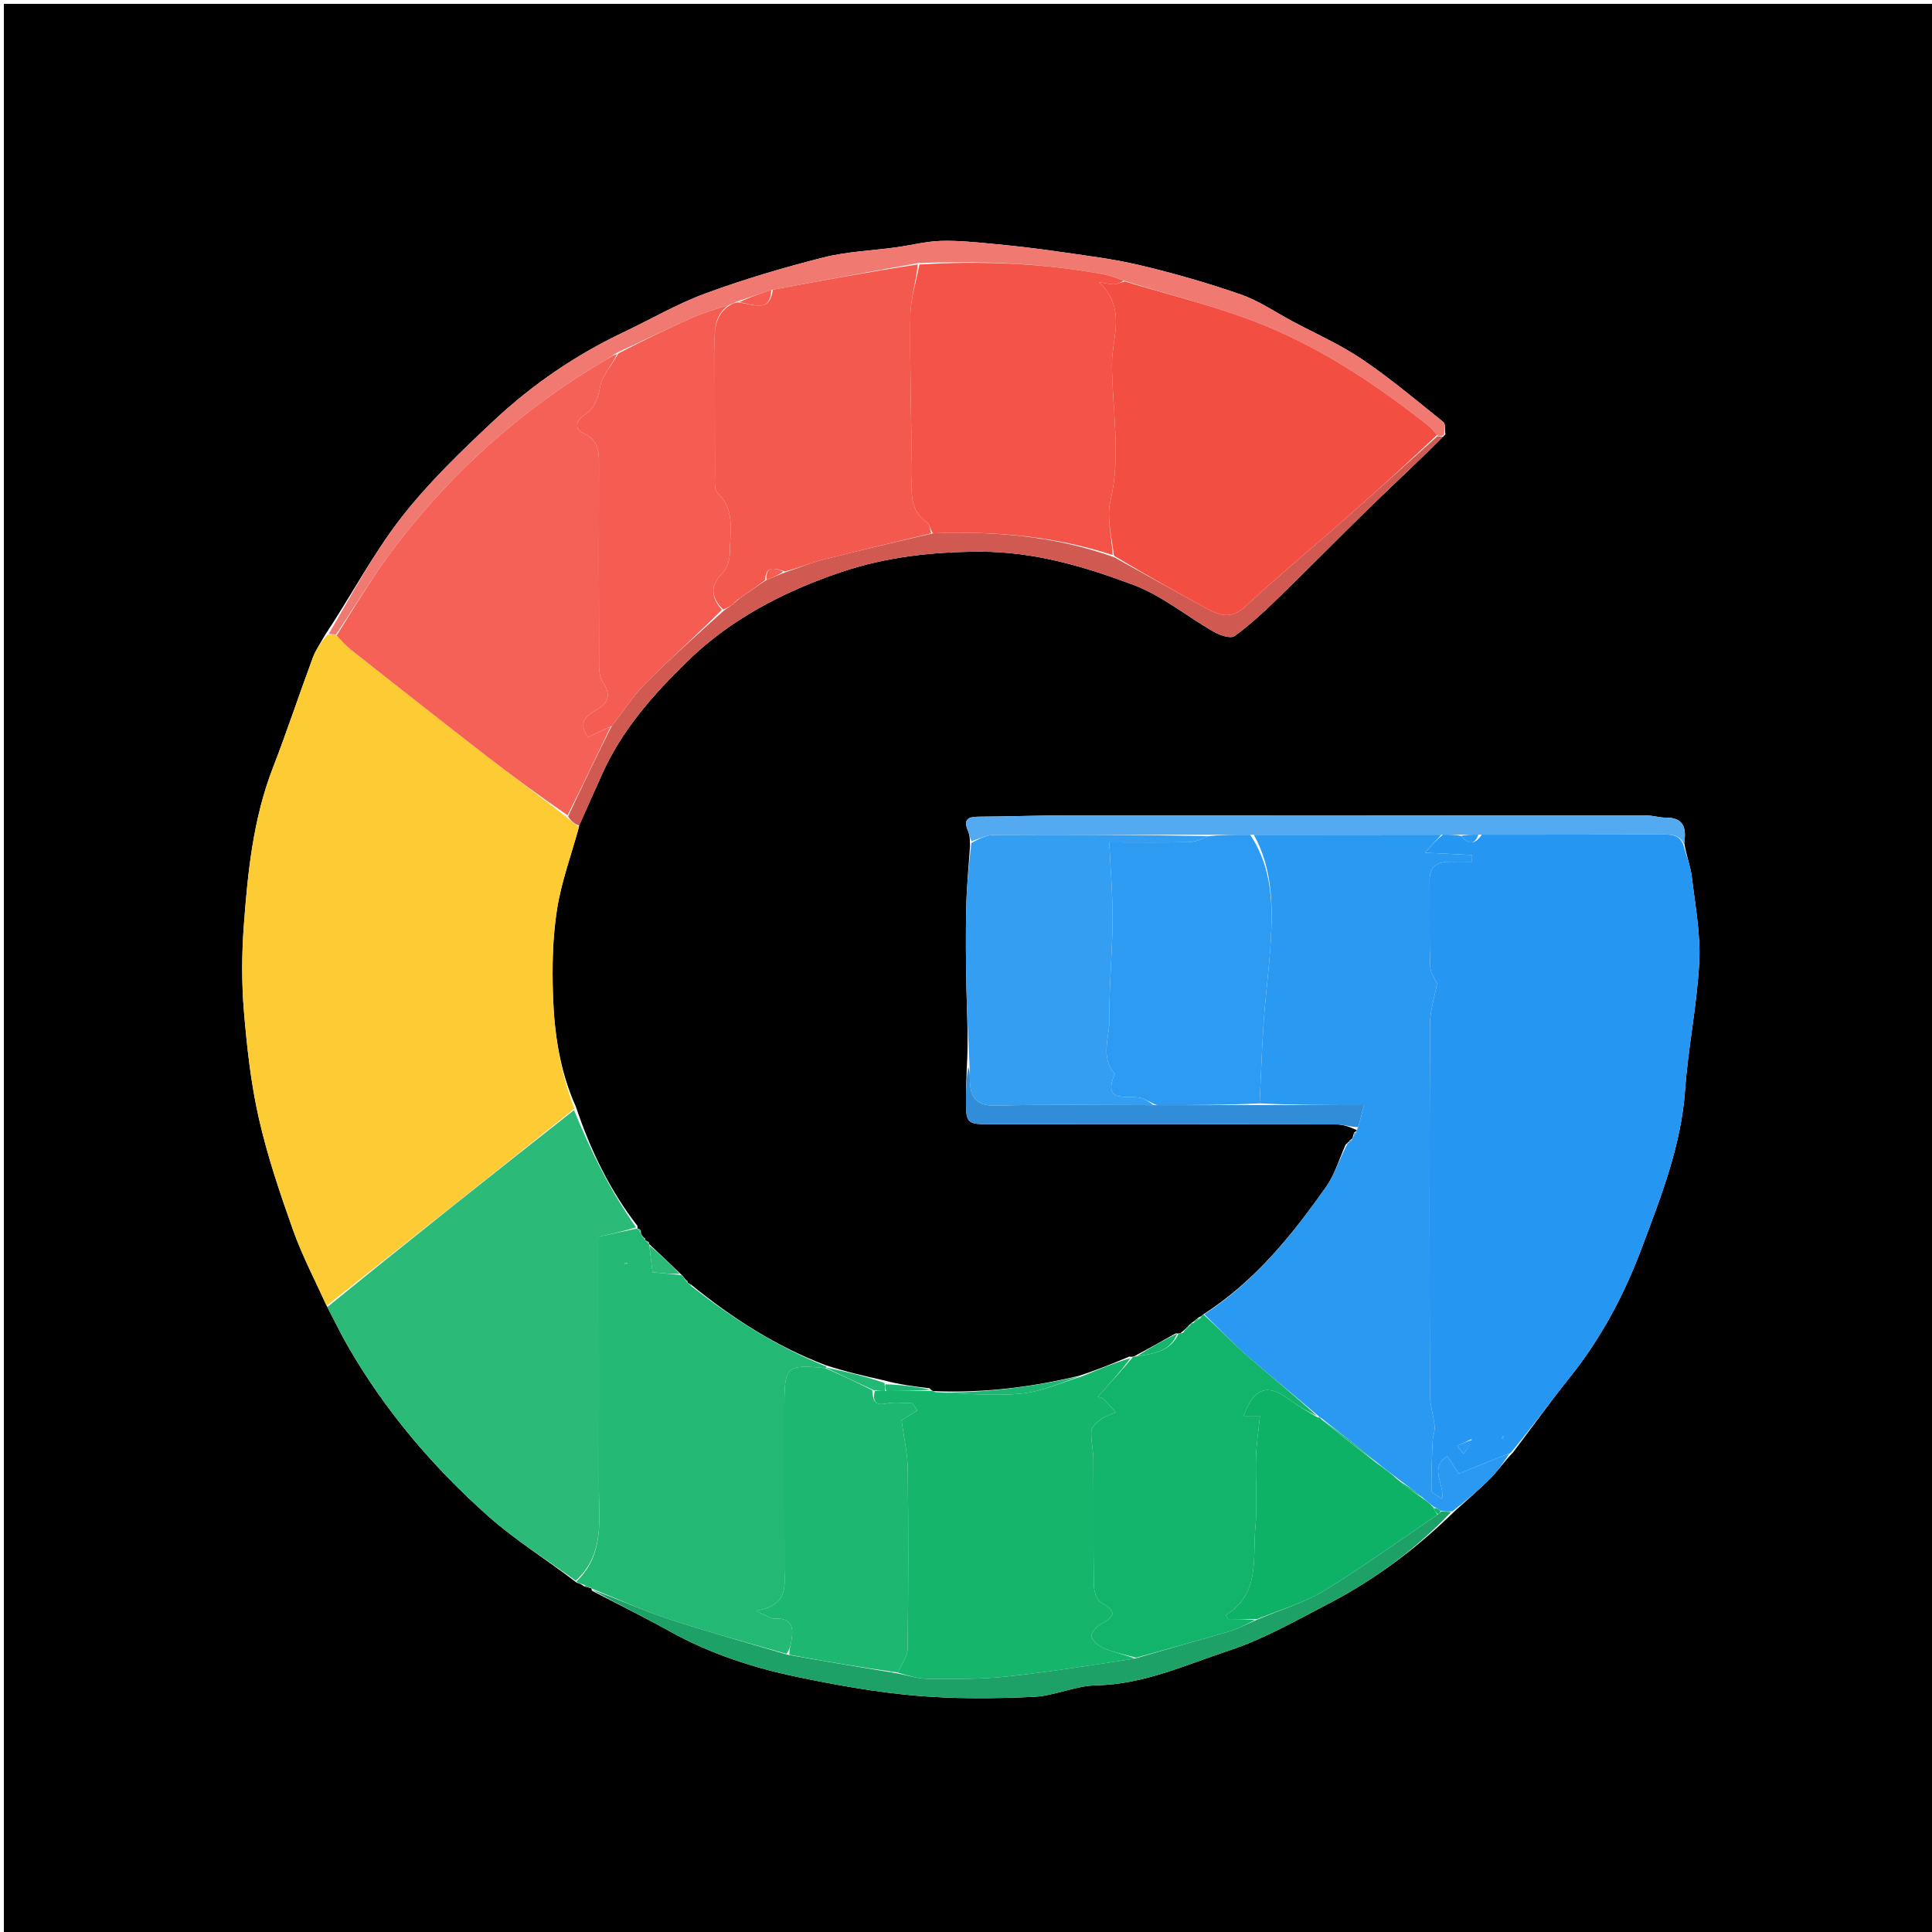 <svg version="1.1" id="Layer_1" xmlns="http://www.w3.org/2000/svg" xmlns:xlink="http://www.w3.org/1999/xlink" x="0px" y="0px"
	 width="100%" viewBox="0 0 500 500" enable-background="new 0 0 500 500" xml:space="preserve">
<path fill="#000000" opacity="1" stroke="none" 
	d="
M290,501 
	C193.333,501 97.167,501 1,501 
	C1,334.333 1,167.667 1,1 
	C167.667,1 334.333,1 501,1 
	C501,167.667 501,334.333 501,501 
	C430.833,501 360.667,501 290,501 
M166.911,320.467 
	C166.626,320.275 166.341,320.083 165.97,319.429 
	C165.97,319.429 165.807,318.988 165.834,318.495 
	C165.662,318.179 165.398,318.002 165.012,317.966 
	C165.012,317.966 165.033,317.934 164.95,317.235 
	C157.883,308.125 152.902,297.899 149.032,286.403 
	C144.898,277.228 143.436,267.433 143.107,257.541 
	C142.861,250.148 143.008,242.62 144.153,235.337 
	C145.288,228.122 147.892,221.139 150.009,213.297 
	C151.935,209.013 153.875,204.736 155.783,200.445 
	C160.896,188.946 169.124,179.687 177.946,171.095 
	C189.197,160.137 202.993,153.016 217.765,148.031 
	C229.368,144.115 241.379,142.792 253.728,142.779 
	C267.67,142.764 280.631,146.616 293.272,151.353 
	C300.73,154.148 307.195,159.548 314.23,163.562 
	C315.76,164.436 318.494,165.34 319.504,164.61 
	C323.485,161.735 327.126,158.344 330.662,154.907 
	C338.832,146.965 346.812,138.827 354.976,130.879 
	C361.171,124.849 367.531,118.989 374.073,112.396 
	C373.911,111.309 374.154,109.717 373.525,109.212 
	C366.629,103.672 359.838,97.945 352.525,92.999 
	C346.874,89.177 340.528,86.382 334.481,83.148 
	C330.037,80.773 325.784,77.831 321.079,76.198 
	C312.503,73.221 303.731,70.704 294.895,68.612 
	C287.809,66.935 280.519,66.085 273.295,65.032 
	C267.951,64.253 262.577,63.642 257.199,63.135 
	C252.641,62.706 248.05,62.214 243.492,62.348 
	C239.617,62.462 235.773,63.477 231.905,64.011 
	C225.607,64.881 219.151,65.096 213.031,66.649 
	C202.765,69.253 192.555,72.269 182.619,75.921 
	C175.277,78.62 168.425,82.64 161.324,86.007 
	C148.973,91.865 137.775,99.529 127.85,108.812 
	C119.375,116.739 110.902,124.888 103.809,134.012 
	C96.563,143.332 90.999,153.959 84.111,164.357 
	C83.048,166.296 81.726,168.139 80.965,170.19 
	C77.444,179.68 74.264,189.3 70.613,198.738 
	C65.504,211.946 64.105,225.814 63.092,239.716 
	C62.56,247.013 62.522,254.421 63.129,261.706 
	C63.904,271.007 64.933,280.377 66.997,289.457 
	C69.222,299.249 72.466,308.849 75.841,318.328 
	C78.232,325.044 81.578,331.421 84.902,338.622 
	C86.618,341.903 88.221,345.248 90.069,348.453 
	C99.697,365.149 112.067,379.68 126.393,392.42 
	C133.358,398.614 141.421,403.574 149.258,409.607 
	C149.814,409.756 150.369,409.905 151.223,410.582 
	C151.799,410.732 152.375,410.883 152.979,411.03 
	C152.979,411.03 152.977,411.059 153.234,411.694 
	C160.008,415.218 166.861,418.598 173.536,422.3 
	C183.938,428.069 195.126,431.672 206.654,434.058 
	C216.756,436.15 226.983,437.977 237.246,438.854 
	C247.238,439.708 257.364,439.596 267.397,439.15 
	C272.876,438.906 278.269,436.258 283.728,436.156 
	C296.058,435.925 307.005,430.797 318.265,427.087 
	C326.987,424.212 335.149,419.522 343.372,415.274 
	C355.462,409.03 366.323,401.02 376.569,391.002 
	C379.638,388.206 382.817,385.52 385.735,382.574 
	C387.675,380.616 389.241,378.289 391.603,375.843 
	C396.508,369.336 401.259,362.705 406.353,356.349 
	C414.47,346.22 420.425,334.888 424.937,322.839 
	C429.882,309.634 435.074,296.502 436.093,282.119 
	C436.877,271.04 439.196,260.059 439.757,248.98 
	C440.126,241.681 438.707,234.271 437.837,226.941 
	C437.518,224.251 436.473,221.648 435.885,218.157 
	C436.449,214.399 435.845,211.561 431.099,211.602 
	C429.479,211.616 427.855,211.054 426.233,211.053 
	C376.637,211.009 327.041,210.985 277.445,211.009 
	C269.326,211.013 261.208,211.314 253.089,211.362 
	C250.144,211.379 249.355,212.44 250.565,215.139 
	C250.956,216.011 251.002,217.038 251.042,218.883 
	C250.701,224.13 250.176,229.373 250.063,234.626 
	C249.908,241.802 249.967,248.988 250.12,256.166 
	C250.26,262.751 250.648,269.331 250.201,276.389 
	C250.13,278.875 250.008,281.36 249.996,283.845 
	C249.963,290.974 249.98,290.963 256.986,290.96 
	C286.548,290.95 316.111,290.928 345.674,290.987 
	C347.536,290.991 349.397,291.643 351.1,292.469 
	C351.051,292.629 351.001,292.788 350.44,293.097 
	C350.356,293.408 350.272,293.719 350.038,294.464 
	C350.038,294.464 349.887,294.898 349.392,295.019 
	C349.213,295.297 349.035,295.574 348.25,296.235 
	C346.593,299.898 345.465,303.934 343.187,307.159 
	C334.338,319.687 324.777,331.624 311.255,340.261 
	C311.038,340.476 310.864,340.722 310.149,340.973 
	C309.627,341.443 309.104,341.912 308.363,342.373 
	C308.363,342.373 308.299,342.581 307.808,342.848 
	C307.176,343.551 306.544,344.253 305.452,345.033 
	C305.452,345.033 305.007,345.174 304.282,345.076 
	C300.832,347.022 297.383,348.967 293.462,351.037 
	C293.462,351.037 293.005,351.209 292.253,351.084 
	C288.176,352.785 284.099,354.486 279.186,356.074 
	C266.974,358.992 254.615,360.566 241.581,360.023 
	C241.581,360.023 241.106,359.959 240.605,359.292 
	C236.782,358.829 232.958,358.366 228.736,357.234 
	C223.847,356.132 218.958,355.029 213.684,353.309 
	C200.988,348.495 189.697,341.289 178.88,332.485 
	C178.596,332.31 178.312,332.135 178,332 
	C178,332 178.039,331.971 177.873,331.48 
	C177.592,331.291 177.311,331.102 176.888,330.456 
	C176.702,330.164 176.438,330.002 175.808,329.36 
	C173.228,326.888 170.647,324.415 168.003,321.958 
	C168.003,321.958 168.067,321.97 167.908,321.465 
	C167.615,321.288 167.321,321.11 167.007,320.992 
	C167.007,320.992 167.067,320.973 166.911,320.467 
z"/>
<path fill="#FDCB34" opacity="1" stroke="none" 
	d="
M84.498,337.949 
	C81.578,331.421 78.232,325.044 75.841,318.328 
	C72.466,308.849 69.222,299.249 66.997,289.457 
	C64.933,280.377 63.904,271.007 63.129,261.706 
	C62.522,254.421 62.56,247.013 63.092,239.716 
	C64.105,225.814 65.504,211.946 70.613,198.738 
	C74.264,189.3 77.444,179.68 80.965,170.19 
	C81.726,168.139 83.048,166.296 84.78,164.242 
	C85.95,164.156 86.451,164.185 87.116,164.488 
	C88.469,165.909 89.569,167.169 90.861,168.187 
	C102.424,177.299 113.983,186.415 125.62,195.431 
	C132.533,200.785 139.585,205.96 146.697,211.521 
	C147.831,212.569 148.842,213.311 149.852,214.054 
	C147.892,221.139 145.288,228.122 144.153,235.337 
	C143.008,242.62 142.861,250.148 143.107,257.541 
	C143.436,267.433 144.898,277.228 148.648,286.919 
	C127.008,304.273 105.753,321.111 84.498,337.949 
z"/>
<path fill="#2596F1" opacity="1" stroke="none" 
	d="
M435.759,219.005 
	C436.473,221.648 437.518,224.251 437.837,226.941 
	C438.707,234.271 440.126,241.681 439.757,248.98 
	C439.196,260.059 436.877,271.04 436.093,282.119 
	C435.074,296.502 429.882,309.634 424.937,322.839 
	C420.425,334.888 414.47,346.22 406.353,356.349 
	C401.259,362.705 396.508,369.336 390.95,376.012 
	C386.081,377.899 381.864,379.617 377.524,381.385 
	C376.342,379.575 375.575,378.402 374.566,376.856 
	C369.724,380.033 373.893,383.968 373.214,387.912 
	C372.003,387.027 370.48,386.438 370.469,385.822 
	C370.39,381.494 370.589,377.16 370.779,372.831 
	C370.834,371.591 371.419,370.335 371.297,369.133 
	C371.016,366.377 370.066,363.651 370.059,360.911 
	C369.967,328.931 369.948,296.951 370.078,264.971 
	C370.092,261.704 371.194,258.441 371.915,254.492 
	C371.542,253.621 370.191,251.878 370.13,250.09 
	C369.878,242.686 370.076,235.269 369.981,227.857 
	C369.936,224.373 371.784,223.093 374.92,223.033 
	C376.931,222.994 378.944,223.026 380.956,223.026 
	C380.964,222.442 380.971,221.859 380.979,221.276 
	C377.218,221.09 373.457,220.905 368.787,220.674 
	C370.718,218.549 371.862,217.289 373.422,216.016 
	C375.224,216.01 376.611,216.016 378.116,216.347 
	C380.118,218.643 381.731,218.603 383.47,216.016 
	C399.215,215.999 414.491,216.017 429.766,215.964 
	C432.359,215.955 434.827,215.882 435.759,219.005 
M380.892,372.407 
	C379.638,373.011 378.383,373.614 377.128,374.218 
	C377.667,374.891 378.206,375.563 378.744,376.236 
	C379.624,375.11 380.504,373.984 380.892,372.407 
M389.208,371.626 
	C389.015,371.785 388.823,371.944 388.63,372.103 
	C388.726,372.207 388.821,372.31 388.917,372.413 
	C389.089,372.231 389.261,372.049 389.208,371.626 
z"/>
<path fill="#2A99F1" opacity="1" stroke="none" 
	d="
M373.006,216.029 
	C371.862,217.289 370.718,218.549 368.787,220.674 
	C373.457,220.905 377.218,221.09 380.979,221.276 
	C380.971,221.859 380.964,222.442 380.956,223.026 
	C378.944,223.026 376.931,222.994 374.92,223.033 
	C371.784,223.093 369.936,224.373 369.981,227.857 
	C370.076,235.269 369.878,242.686 370.13,250.09 
	C370.191,251.878 371.542,253.621 371.915,254.492 
	C371.194,258.441 370.092,261.704 370.078,264.971 
	C369.948,296.951 369.967,328.931 370.059,360.911 
	C370.066,363.651 371.016,366.377 371.297,369.133 
	C371.419,370.335 370.834,371.591 370.779,372.831 
	C370.589,377.16 370.39,381.494 370.469,385.822 
	C370.48,386.438 372.003,387.027 373.214,387.912 
	C373.893,383.968 369.724,380.033 374.566,376.856 
	C375.575,378.402 376.342,379.575 377.524,381.385 
	C381.864,379.617 386.081,377.899 390.636,376.154 
	C389.241,378.289 387.675,380.616 385.735,382.574 
	C382.817,385.52 379.638,388.206 375.876,391.126 
	C374.427,391.228 373.671,391.208 372.761,390.932 
	C372.07,390.463 371.534,390.25 370.852,389.783 
	C369.915,388.976 369.122,388.421 368.18,387.562 
	C366.023,385.829 364.016,384.401 361.816,382.713 
	C359.923,381.248 358.224,380.042 356.386,378.507 
	C351.499,374.461 346.75,370.743 341.857,366.94 
	C341.714,366.855 341.38,366.827 341.256,366.503 
	C335.008,361.108 328.785,356.15 322.799,350.921 
	C318.913,347.527 315.372,343.738 311.676,340.126 
	C324.777,331.624 334.338,319.687 343.187,307.159 
	C345.465,303.934 346.593,299.898 348.773,295.944 
	C349.571,295.463 349.768,295.211 349.887,294.898 
	C349.887,294.898 350.038,294.464 350.284,294.1 
	C350.748,293.514 350.889,293.252 350.952,292.948 
	C351.001,292.788 351.051,292.629 351.374,291.941 
	C352.031,289.897 352.414,288.38 353.014,286.001 
	C343.47,286.001 334.734,286.001 325.998,285.548 
	C326.338,278.172 326.566,271.242 327.049,264.33 
	C327.513,257.676 328.396,251.051 328.817,244.396 
	C329.438,234.6 329.399,224.86 324.483,216.043 
	C340.969,216.029 356.988,216.029 373.006,216.029 
z"/>
<path fill="#2CBA78" opacity="1" stroke="none" 
	d="
M84.7,338.286 
	C105.753,321.111 127.008,304.273 148.552,287.307 
	C152.902,297.899 157.883,308.125 164.619,317.632 
	C161.075,318.729 157.862,319.428 154.999,320.051 
	C154.999,325.421 154.999,330.853 154.999,336.286 
	C154.999,352.374 155.027,368.463 154.988,384.551 
	C154.968,393.202 156.563,402.277 148.986,409.092 
	C141.421,403.574 133.358,398.614 126.393,392.42 
	C112.067,379.68 99.697,365.149 90.069,348.453 
	C88.221,345.248 86.618,341.903 84.7,338.286 
z"/>
<path fill="#23B874" opacity="1" stroke="none" 
	d="
M149.122,409.349 
	C156.563,402.277 154.968,393.202 154.988,384.551 
	C155.027,368.463 154.999,352.374 154.999,336.286 
	C154.999,330.853 154.999,325.421 154.999,320.051 
	C157.862,319.428 161.075,318.729 164.66,317.982 
	C165.033,317.934 165.012,317.966 165.123,318.157 
	C165.385,318.598 165.576,318.811 165.807,318.988 
	C165.807,318.988 165.97,319.429 166.142,319.873 
	C166.565,320.536 166.816,320.754 167.067,320.973 
	C167.067,320.973 167.007,320.992 167.157,321.167 
	C167.52,321.6 167.773,321.809 168.067,321.97 
	C168.067,321.97 168.003,321.958 168.032,322.314 
	C168.335,324.897 168.61,327.123 168.873,329.259 
	C171.526,329.519 173.81,329.744 176.094,329.968 
	C176.438,330.002 176.702,330.164 177.092,330.892 
	C177.502,331.591 177.75,331.805 178.039,331.971 
	C178.039,331.971 178,332 178.154,332.18 
	C178.521,332.609 178.773,332.81 179.065,332.963 
	C189.697,341.289 200.988,348.495 213.842,353.657 
	C214,354.005 213.932,354.085 213.552,354.065 
	C203.504,353.075 203.001,353.563 203,363.925 
	C202.999,377.756 203.008,391.586 202.995,405.416 
	C202.991,410.139 204.36,415.494 195.553,416.868 
	C198.512,418.132 199.497,418.936 200.44,418.89 
	C205.379,418.649 205.37,421.641 204.724,425.118 
	C204.541,426.098 204.24,427.056 203.562,428.022 
	C193.097,425.04 182.988,422.29 173.057,419 
	C166.235,416.741 159.661,413.733 152.977,411.059 
	C152.977,411.059 152.979,411.03 152.774,410.811 
	C152.021,410.412 151.473,410.233 150.925,410.054 
	C150.369,409.905 149.814,409.756 149.122,409.349 
M162.41,326.875 
	C162.161,326.854 161.913,326.833 161.664,326.812 
	C161.661,326.953 161.657,327.094 161.653,327.235 
	C161.903,327.226 162.152,327.216 162.41,326.875 
z"/>
<path fill="#16B56C" opacity="1" stroke="none" 
	d="
M241.106,359.959 
	C241.106,359.959 241.581,360.023 242.162,360.302 
	C249.981,360.669 257.281,361.363 264.438,360.645 
	C269.729,360.113 274.834,357.74 280.022,356.188 
	C284.099,354.486 288.176,352.785 292.55,351.477 
	C289.942,355.059 287.037,358.248 284.08,361.495 
	C284.363,361.591 285.115,361.633 285.536,362.028 
	C286.694,363.115 287.714,364.35 288.789,365.527 
	C287.494,366.092 286.061,366.467 284.946,367.279 
	C283.896,368.042 282.535,369.215 282.45,370.297 
	C282.26,372.738 282.952,375.234 282.969,377.71 
	C283.042,388.534 282.927,399.36 283.084,410.182 
	C283.107,411.754 283.799,414.118 284.93,414.728 
	C288.99,416.919 288.743,418.353 284.866,420.35 
	C283.739,420.93 282.224,422.872 282.493,423.587 
	C282.977,424.878 284.515,426.104 285.894,426.658 
	C288.497,427.704 291.299,428.255 293.716,429.239 
	C282.329,430.982 271.273,432.753 260.153,433.921 
	C253.5,434.619 246.746,434.535 240.04,434.471 
	C237.347,434.445 234.662,433.53 232.314,432.844 
	C233.436,430.659 234.873,428.657 234.897,426.638 
	C235.087,411.145 235.107,395.648 234.929,380.156 
	C234.883,376.178 233.943,372.21 233.327,367.585 
	C234.008,367.156 235.703,366.088 237.399,365.02 
	C236.968,364.397 236.537,363.775 236.107,363.153 
	C233.845,363.153 231.511,362.796 229.34,363.238 
	C226.253,363.866 225.898,362.327 226.376,360.002 
	C227.501,360.002 228.252,360.002 229.44,360.002 
	C233.62,359.988 237.363,359.974 241.106,359.959 
z"/>
<path fill="#12B36B" opacity="1" stroke="none" 
	d="
M294.019,429.012 
	C291.299,428.255 288.497,427.704 285.894,426.658 
	C284.515,426.104 282.977,424.878 282.493,423.587 
	C282.224,422.872 283.739,420.93 284.866,420.35 
	C288.743,418.353 288.99,416.919 284.93,414.728 
	C283.799,414.118 283.107,411.754 283.084,410.182 
	C282.927,399.36 283.042,388.534 282.969,377.71 
	C282.952,375.234 282.26,372.738 282.45,370.297 
	C282.535,369.215 283.896,368.042 284.946,367.279 
	C286.061,366.467 287.494,366.092 288.789,365.527 
	C287.714,364.35 286.694,363.115 285.536,362.028 
	C285.115,361.633 284.363,361.591 284.08,361.495 
	C287.037,358.248 289.942,355.059 292.926,351.539 
	C293.005,351.209 293.462,351.037 294.01,351.035 
	C298.748,350.341 302.955,349.678 305.007,345.174 
	C305.007,345.174 305.452,345.033 306.042,344.981 
	C307.187,344.146 307.743,343.363 308.299,342.581 
	C308.299,342.581 308.363,342.373 308.77,342.442 
	C309.695,342.007 310.215,341.504 310.734,341 
	C310.864,340.722 311.038,340.476 311.466,340.194 
	C315.372,343.738 318.913,347.527 322.799,350.921 
	C328.785,356.15 335.008,361.108 340.878,366.5 
	C338.297,365.277 335.892,363.837 333.657,362.171 
	C328.02,357.967 324.462,359.172 321.856,366.426 
	C323.318,366.426 324.723,366.426 326.079,366.426 
	C325.701,370.254 325.146,373.805 325.046,377.369 
	C324.878,383.348 325.444,389.376 324.891,395.308 
	C324.145,403.327 326.199,412.392 317.281,417.947 
	C317.466,418.303 317.65,418.66 317.835,419.017 
	C320.231,419.017 322.628,419.017 324.773,419.266 
	C322.41,420.425 320.365,421.559 318.175,422.203 
	C310.149,424.561 302.075,426.756 294.019,429.012 
z"/>
<path fill="#349EF2" opacity="1" stroke="none" 
	d="
M250.927,275.913 
	C250.648,269.331 250.26,262.751 250.12,256.166 
	C249.967,248.988 249.908,241.802 250.063,234.626 
	C250.176,229.373 250.701,224.13 251.383,218.163 
	C253.573,216.969 255.418,216.09 257.268,216.08 
	C275.845,215.983 294.423,216.028 312.848,216.388 
	C311.002,217.162 309.317,217.906 307.617,217.942 
	C300.933,218.082 294.243,217.999 287.083,217.999 
	C287.391,224.797 287.968,231.514 287.93,238.227 
	C287.883,246.694 286.992,255.163 287.134,263.62 
	C287.213,268.36 284.645,273.495 288.493,277.905 
	C285.326,285.541 291.322,283.404 294.915,284.07 
	C296.346,284.336 297.641,285.339 298.529,286.01 
	C284.627,286.014 271.188,285.778 257.763,286.131 
	C252.491,286.27 251.019,283.893 251.008,279.395 
	C251.005,278.234 250.955,277.074 250.927,275.913 
z"/>
<path fill="#F07971" opacity="1" stroke="none" 
	d="
M86.953,164.214 
	C86.451,164.185 85.95,164.156 85.074,164.07 
	C90.999,153.959 96.563,143.332 103.809,134.012 
	C110.902,124.888 119.375,116.739 127.85,108.812 
	C137.775,99.529 148.973,91.865 161.324,86.007 
	C168.425,82.64 175.277,78.62 182.619,75.921 
	C192.555,72.269 202.765,69.253 213.031,66.649 
	C219.151,65.096 225.607,64.881 231.905,64.011 
	C235.773,63.477 239.617,62.462 243.492,62.348 
	C248.05,62.214 252.641,62.706 257.199,63.135 
	C262.577,63.642 267.951,64.253 273.295,65.032 
	C280.519,66.085 287.809,66.935 294.895,68.612 
	C303.731,70.704 312.503,73.221 321.079,76.198 
	C325.784,77.831 330.037,80.773 334.481,83.148 
	C340.528,86.382 346.874,89.177 352.525,92.999 
	C359.838,97.945 366.629,103.672 373.525,109.212 
	C374.154,109.717 373.911,111.309 373.644,112.693 
	C372.812,112.957 372.409,112.925 371.854,112.601 
	C371.023,111.585 370.426,110.758 369.656,110.151 
	C355.539,99.026 340.603,89.132 323.709,82.826 
	C313.069,78.855 301.967,76.122 290.772,72.612 
	C288.883,71.925 287.32,71.316 285.7,71.015 
	C269.925,68.082 254.005,67.465 237.581,68.096 
	C224.767,70.376 212.382,72.678 199.629,75.045 
	C196.504,76.067 193.747,77.024 190.706,78.025 
	C189.938,78.357 189.455,78.644 188.581,78.948 
	C185.242,80.008 182.212,80.866 179.364,82.132 
	C172.868,85.019 166.462,88.106 159.718,91.257 
	C158.584,91.95 157.771,92.532 156.912,93.036 
	C135.631,105.515 117.475,121.589 102.512,141.147 
	C96.886,148.5 92.114,156.506 86.953,164.214 
z"/>
<path fill="#D05951" opacity="1" stroke="none" 
	d="
M372.007,112.892 
	C372.409,112.925 372.812,112.957 373.516,113.022 
	C367.531,118.989 361.171,124.849 354.976,130.879 
	C346.812,138.827 338.832,146.965 330.662,154.907 
	C327.126,158.344 323.485,161.735 319.504,164.61 
	C318.494,165.34 315.76,164.436 314.23,163.562 
	C307.195,159.548 300.73,154.148 293.272,151.353 
	C280.631,146.616 267.67,142.764 253.728,142.779 
	C241.379,142.792 229.368,144.115 217.765,148.031 
	C202.993,153.016 189.197,160.137 177.946,171.095 
	C169.124,179.687 160.896,188.946 155.783,200.445 
	C153.875,204.736 151.935,209.013 149.931,213.675 
	C148.842,213.311 147.831,212.569 147.015,211.291 
	C150.823,203.188 154.436,195.62 158.33,187.875 
	C161.369,184.099 163.785,180.162 166.955,176.976 
	C173.442,170.456 180.334,164.339 187.366,157.998 
	C188.45,157.305 189.229,156.67 190.211,155.896 
	C190.675,155.546 190.894,155.3 191.386,154.878 
	C193.818,153.198 195.936,151.658 198.402,150.081 
	C200.186,149.379 201.622,148.714 203.447,148.042 
	C206.761,146.993 209.625,145.717 212.62,144.951 
	C222.049,142.538 231.527,140.317 241.456,138.024 
	C257.62,137.385 273.05,138.778 288.287,144.18 
	C296.503,148.732 304.388,153.168 312.327,157.503 
	C315.617,159.3 318.646,160.302 322.151,157.074 
	C330.919,148.997 340.092,141.362 349.033,133.47 
	C356.741,126.667 364.352,119.756 372.007,112.892 
z"/>
<path fill="#1EA167" opacity="1" stroke="none" 
	d="
M293.716,429.239 
	C302.075,426.756 310.149,424.561 318.175,422.203 
	C320.365,421.559 322.41,420.425 325.161,419.244 
	C331.5,416.556 337.59,414.778 342.817,411.587 
	C352.806,405.488 362.304,398.584 372.179,391.901 
	C372.574,391.619 372.762,391.419 372.915,391.187 
	C373.671,391.208 374.427,391.228 375.555,391.298 
	C366.323,401.02 355.462,409.03 343.372,415.274 
	C335.149,419.522 326.987,424.212 318.265,427.087 
	C307.005,430.797 296.058,435.925 283.728,436.156 
	C278.269,436.258 272.876,438.906 267.397,439.15 
	C257.364,439.596 247.238,439.708 237.246,438.854 
	C226.983,437.977 216.756,436.15 206.654,434.058 
	C195.126,431.672 183.938,428.069 173.536,422.3 
	C166.861,418.598 160.008,415.218 153.106,411.376 
	C159.661,413.733 166.235,416.741 173.057,419 
	C182.988,422.29 193.097,425.04 203.857,428.249 
	C213.713,429.992 222.843,431.506 231.974,433.02 
	C234.662,433.53 237.347,434.445 240.04,434.471 
	C246.746,434.535 253.5,434.619 260.153,433.921 
	C271.273,432.753 282.329,430.982 293.716,429.239 
z"/>
<path fill="#53AAF0" opacity="1" stroke="none" 
	d="
M313.001,216.032 
	C294.423,216.028 275.845,215.983 257.268,216.08 
	C255.418,216.09 253.573,216.969 251.465,217.719 
	C251.002,217.038 250.956,216.011 250.565,215.139 
	C249.355,212.44 250.144,211.379 253.089,211.362 
	C261.208,211.314 269.326,211.013 277.445,211.009 
	C327.041,210.985 376.637,211.009 426.233,211.053 
	C427.855,211.054 429.479,211.616 431.099,211.602 
	C435.845,211.561 436.449,214.399 435.822,218.581 
	C434.827,215.882 432.359,215.955 429.766,215.964 
	C414.491,216.017 399.215,215.999 383.053,216 
	C380.778,216.005 379.388,216.014 377.998,216.023 
	C376.611,216.016 375.224,216.01 373.422,216.016 
	C356.988,216.029 340.969,216.029 324.023,216.023 
	C319.731,216.022 316.366,216.027 313.001,216.032 
z"/>
<path fill="#318DD8" opacity="1" stroke="none" 
	d="
M250.564,276.151 
	C250.955,277.074 251.005,278.234 251.008,279.395 
	C251.019,283.893 252.491,286.27 257.763,286.131 
	C271.188,285.778 284.627,286.014 298.998,286.014 
	C308.623,286.009 317.31,286.005 325.998,286.001 
	C334.734,286.001 343.47,286.001 353.014,286.001 
	C352.414,288.38 352.031,289.897 351.453,291.704 
	C349.397,291.643 347.536,290.991 345.674,290.987 
	C316.111,290.928 286.548,290.95 256.986,290.96 
	C249.98,290.963 249.963,290.974 249.996,283.845 
	C250.008,281.36 250.13,278.875 250.564,276.151 
z"/>
<path fill="#1DB771" opacity="1" stroke="none" 
	d="
M279.604,356.131 
	C274.834,357.74 269.729,360.113 264.438,360.645 
	C257.281,361.363 249.981,360.669 242.39,360.373 
	C254.615,360.566 266.974,358.992 279.604,356.131 
z"/>
<path fill="#23B874" opacity="1" stroke="none" 
	d="
M229.002,360.001 
	C228.252,360.002 227.501,360.002 226.109,359.771 
	C221.622,357.721 217.777,355.903 213.932,354.085 
	C213.932,354.085 214,354.005 214.035,353.966 
	C218.958,355.029 223.847,356.132 228.901,357.916 
	C229.044,359.066 229.023,359.534 229.002,360.001 
z"/>
<path fill="#2CBA78" opacity="1" stroke="none" 
	d="
M175.951,329.664 
	C173.81,329.744 171.526,329.519 168.873,329.259 
	C168.61,327.123 168.335,324.897 168.064,322.306 
	C170.647,324.415 173.228,326.888 175.951,329.664 
z"/>
<path fill="#16B56C" opacity="1" stroke="none" 
	d="
M304.644,345.125 
	C302.955,349.678 298.748,350.341 294.246,350.973 
	C297.383,348.967 300.832,347.022 304.644,345.125 
z"/>
<path fill="#1DB771" opacity="1" stroke="none" 
	d="
M229.44,360.002 
	C229.023,359.534 229.044,359.066 229.1,358.25 
	C232.958,358.366 236.782,358.829 240.856,359.626 
	C237.363,359.974 233.62,359.988 229.44,360.002 
z"/>
<path fill="#16B56C" opacity="1" stroke="none" 
	d="
M308.054,342.714 
	C307.743,343.363 307.187,344.146 306.272,344.942 
	C306.544,344.253 307.176,343.551 308.054,342.714 
z"/>
<path fill="#16B56C" opacity="1" stroke="none" 
	d="
M310.442,340.987 
	C310.215,341.504 309.695,342.007 308.878,342.447 
	C309.104,341.912 309.627,341.443 310.442,340.987 
z"/>
<path fill="#1EA167" opacity="1" stroke="none" 
	d="
M151.074,410.318 
	C151.473,410.233 152.021,410.412 152.759,410.812 
	C152.375,410.883 151.799,410.732 151.074,410.318 
z"/>
<path fill="#2CBA78" opacity="1" stroke="none" 
	d="
M178.972,332.724 
	C178.773,332.81 178.521,332.609 178.168,332.16 
	C178.312,332.135 178.596,332.31 178.972,332.724 
z"/>
<path fill="#2CBA78" opacity="1" stroke="none" 
	d="
M177.956,331.725 
	C177.75,331.805 177.502,331.591 177.163,331.121 
	C177.311,331.102 177.592,331.291 177.956,331.725 
z"/>
<path fill="#2CBA78" opacity="1" stroke="none" 
	d="
M167.987,321.718 
	C167.773,321.809 167.52,321.6 167.167,321.138 
	C167.321,321.11 167.615,321.288 167.987,321.718 
z"/>
<path fill="#2CBA78" opacity="1" stroke="none" 
	d="
M166.989,320.72 
	C166.816,320.754 166.565,320.536 166.185,320.104 
	C166.341,320.083 166.626,320.275 166.989,320.72 
z"/>
<path fill="#2CBA78" opacity="1" stroke="none" 
	d="
M165.82,318.742 
	C165.576,318.811 165.385,318.598 165.137,318.156 
	C165.398,318.002 165.662,318.179 165.82,318.742 
z"/>
<path fill="#318DD8" opacity="1" stroke="none" 
	d="
M349.64,294.959 
	C349.768,295.211 349.571,295.463 349.076,295.752 
	C349.035,295.574 349.213,295.297 349.64,294.959 
z"/>
<path fill="#318DD8" opacity="1" stroke="none" 
	d="
M350.696,293.023 
	C350.889,293.252 350.748,293.514 350.359,293.883 
	C350.272,293.719 350.356,293.408 350.696,293.023 
z"/>
<path fill="#F56156" opacity="1" stroke="none" 
	d="
M158.048,188.053 
	C154.436,195.62 150.823,203.188 146.892,210.986 
	C139.585,205.96 132.533,200.785 125.62,195.431 
	C113.983,186.415 102.424,177.299 90.861,168.187 
	C89.569,167.169 88.469,165.909 87.116,164.488 
	C92.114,156.506 96.886,148.5 102.512,141.147 
	C117.475,121.589 135.631,105.515 156.912,93.036 
	C157.771,92.532 158.584,91.95 159.706,91.623 
	C158.357,94.569 155.87,97.133 155.311,100.065 
	C154.706,103.234 153.99,105.623 151.208,107.431 
	C149.278,108.685 148.401,110.959 151.002,112.129 
	C155.156,113.997 155.019,117.31 155.013,120.863 
	C154.983,137.309 154.97,153.754 155.037,170.199 
	C155.045,172.318 154.885,174.894 155.962,176.463 
	C158.737,180.509 156.753,182.441 153.477,184.27 
	C150.518,185.923 150.275,188.079 152.163,190.723 
	C154.277,189.764 156.163,188.908 158.048,188.053 
z"/>
<path fill="#2A99F1" opacity="1" stroke="none" 
	d="
M381.138,372.633 
	C380.504,373.984 379.624,375.11 378.744,376.236 
	C378.206,375.563 377.667,374.891 377.128,374.218 
	C378.383,373.614 379.638,373.011 381.138,372.633 
z"/>
<path fill="#2A99F1" opacity="1" stroke="none" 
	d="
M378.116,216.347 
	C379.388,216.014 380.778,216.005 382.585,216.012 
	C381.731,218.603 380.118,218.643 378.116,216.347 
z"/>
<path fill="#2A99F1" opacity="1" stroke="none" 
	d="
M389.32,371.747 
	C389.261,372.049 389.089,372.231 388.917,372.413 
	C388.821,372.31 388.726,372.207 388.63,372.103 
	C388.823,371.944 389.015,371.785 389.32,371.747 
z"/>
<path fill="#2E9BF3" opacity="1" stroke="none" 
	d="
M325.998,285.548 
	C317.31,286.005 308.623,286.009 299.466,286.01 
	C297.641,285.339 296.346,284.336 294.915,284.07 
	C291.322,283.404 285.326,285.541 288.493,277.905 
	C284.645,273.495 287.213,268.36 287.134,263.62 
	C286.992,255.163 287.883,246.694 287.93,238.227 
	C287.968,231.514 287.391,224.797 287.083,217.999 
	C294.243,217.999 300.933,218.082 307.617,217.942 
	C309.317,217.906 311.002,217.162 312.848,216.388 
	C316.366,216.027 319.731,216.022 323.556,216.037 
	C329.399,224.86 329.438,234.6 328.817,244.396 
	C328.396,251.051 327.513,257.676 327.049,264.33 
	C326.566,271.242 326.338,278.172 325.998,285.548 
z"/>
<path fill="#0DB266" opacity="1" stroke="none" 
	d="
M372.006,392.015 
	C362.304,398.584 352.806,405.488 342.817,411.587 
	C337.59,414.778 331.5,416.556 325.412,418.994 
	C322.628,419.017 320.231,419.017 317.835,419.017 
	C317.65,418.66 317.466,418.303 317.281,417.947 
	C326.199,412.392 324.145,403.327 324.891,395.308 
	C325.444,389.376 324.878,383.348 325.046,377.369 
	C325.146,373.805 325.701,370.254 326.079,366.426 
	C324.723,366.426 323.318,366.426 321.856,366.426 
	C324.462,359.172 328.02,357.967 333.657,362.171 
	C335.892,363.837 338.297,365.277 341.002,366.823 
	C341.38,366.827 341.714,366.855 341.921,367.277 
	C346.927,371.411 351.726,375.123 356.524,378.836 
	C358.224,380.042 359.923,381.248 361.878,383.062 
	C364.199,385.069 366.264,386.468 368.33,387.867 
	C369.122,388.421 369.915,388.976 370.901,390.065 
	C371.399,391.071 371.702,391.543 372.006,392.015 
z"/>
<path fill="#12B36B" opacity="1" stroke="none" 
	d="
M356.386,378.507 
	C351.726,375.123 346.927,371.411 342.064,367.362 
	C346.75,370.743 351.499,374.461 356.386,378.507 
z"/>
<path fill="#12B36B" opacity="1" stroke="none" 
	d="
M368.18,387.562 
	C366.264,386.468 364.199,385.069 362.071,383.321 
	C364.016,384.401 366.023,385.829 368.18,387.562 
z"/>
<path fill="#12B36B" opacity="1" stroke="none" 
	d="
M372.179,391.901 
	C371.702,391.543 371.399,391.071 371.047,390.317 
	C371.534,390.25 372.07,390.463 372.761,390.932 
	C372.762,391.419 372.574,391.619 372.179,391.901 
z"/>
<path fill="#1DB771" opacity="1" stroke="none" 
	d="
M213.552,354.065 
	C217.777,355.903 221.622,357.721 225.734,359.77 
	C225.898,362.327 226.253,363.866 229.34,363.238 
	C231.511,362.796 233.845,363.153 236.107,363.153 
	C236.537,363.775 236.968,364.397 237.399,365.02 
	C235.703,366.088 234.008,367.156 233.327,367.585 
	C233.943,372.21 234.883,376.178 234.929,380.156 
	C235.107,395.648 235.087,411.145 234.897,426.638 
	C234.873,428.657 233.436,430.659 232.314,432.844 
	C222.843,431.506 213.713,429.992 204.288,428.251 
	C204.24,427.056 204.541,426.098 204.724,425.118 
	C205.37,421.641 205.379,418.649 200.44,418.89 
	C199.497,418.936 198.512,418.132 195.553,416.868 
	C204.36,415.494 202.991,410.139 202.995,405.416 
	C203.008,391.586 202.999,377.756 203,363.925 
	C203.001,353.563 203.504,353.075 213.552,354.065 
z"/>
<path fill="#2CBA78" opacity="1" stroke="none" 
	d="
M162.406,327.041 
	C162.152,327.216 161.903,327.226 161.653,327.235 
	C161.657,327.094 161.661,326.953 161.664,326.812 
	C161.913,326.833 162.161,326.854 162.406,327.041 
z"/>
<path fill="#F34E42" opacity="1" stroke="none" 
	d="
M371.854,112.601 
	C364.352,119.756 356.741,126.667 349.033,133.47 
	C340.092,141.362 330.919,148.997 322.151,157.074 
	C318.646,160.302 315.617,159.3 312.327,157.503 
	C304.388,153.168 296.503,148.732 288.275,143.807 
	C287.693,138.73 286.369,133.931 287.374,129.684 
	C290.189,117.78 287.799,105.946 287.78,94.12 
	C287.769,87.311 291.63,79.918 284.451,73.052 
	C286.832,73.391 287.628,73.653 288.388,73.574 
	C289.299,73.479 290.179,73.093 291.072,72.833 
	C301.967,76.122 313.069,78.855 323.709,82.826 
	C340.603,89.132 355.539,99.026 369.656,110.151 
	C370.426,110.758 371.023,111.585 371.854,112.601 
z"/>
<path fill="#F4594E" opacity="1" stroke="none" 
	d="
M240.986,138.021 
	C231.527,140.317 222.049,142.538 212.62,144.951 
	C209.625,145.717 206.761,146.993 203.114,147.888 
	C199.956,146.729 198.075,146.727 198.054,150.118 
	C195.936,151.658 193.818,153.198 191.175,155.01 
	C190.385,155.491 190.171,155.742 190.007,156.035 
	C189.229,156.67 188.45,157.305 187.133,157.744 
	C183.869,154.416 183.82,151.572 186.888,148.426 
	C188.117,147.167 188.897,144.907 188.888,143.107 
	C188.864,137.784 190.409,132.106 185.698,127.568 
	C184.778,126.681 185.036,124.404 185.028,122.767 
	C184.975,112.27 185.031,101.774 184.987,91.278 
	C184.968,86.704 184.278,81.963 188.972,78.932 
	C189.455,78.644 189.938,78.357 191.022,78.259 
	C195.007,78.727 199.257,81.092 199.997,74.981 
	C212.382,72.678 224.767,70.376 237.511,68.437 
	C237.074,73.087 235.649,77.366 235.6,81.661 
	C235.451,94.887 235.815,108.119 236.006,121.348 
	C236.078,126.333 234.799,131.691 240.011,135.278 
	C240.658,135.724 240.676,137.084 240.986,138.021 
z"/>
<path fill="#F45448" opacity="1" stroke="none" 
	d="
M241.456,138.024 
	C240.676,137.084 240.658,135.724 240.011,135.278 
	C234.799,131.691 236.078,126.333 236.006,121.348 
	C235.815,108.119 235.451,94.887 235.6,81.661 
	C235.649,77.366 237.074,73.087 237.94,68.46 
	C254.005,67.465 269.925,68.082 285.7,71.015 
	C287.32,71.316 288.883,71.925 290.772,72.612 
	C290.179,73.093 289.299,73.479 288.388,73.574 
	C287.628,73.653 286.832,73.391 284.451,73.052 
	C291.63,79.918 287.769,87.311 287.78,94.12 
	C287.799,105.946 290.189,117.78 287.374,129.684 
	C286.369,133.931 287.693,138.73 287.965,143.65 
	C273.05,138.778 257.62,137.385 241.456,138.024 
z"/>
<path fill="#F55D52" opacity="1" stroke="none" 
	d="
M188.581,78.948 
	C184.278,81.963 184.968,86.704 184.987,91.278 
	C185.031,101.774 184.975,112.27 185.028,122.767 
	C185.036,124.404 184.778,126.681 185.698,127.568 
	C190.409,132.106 188.864,137.784 188.888,143.107 
	C188.897,144.907 188.117,147.167 186.888,148.426 
	C183.82,151.572 183.869,154.416 186.827,157.803 
	C180.334,164.339 173.442,170.456 166.955,176.976 
	C163.785,180.162 161.369,184.099 158.33,187.875 
	C156.163,188.908 154.277,189.764 152.163,190.723 
	C150.275,188.079 150.518,185.923 153.477,184.27 
	C156.753,182.441 158.737,180.509 155.962,176.463 
	C154.885,174.894 155.045,172.318 155.037,170.199 
	C154.97,153.754 154.983,137.309 155.013,120.863 
	C155.019,117.31 155.156,113.997 151.002,112.129 
	C148.401,110.959 149.278,108.685 151.208,107.431 
	C153.99,105.623 154.706,103.234 155.311,100.065 
	C155.87,97.133 158.357,94.569 160.007,91.477 
	C166.462,88.106 172.868,85.019 179.364,82.132 
	C182.212,80.866 185.242,80.008 188.581,78.948 
z"/>
<path fill="#F55D52" opacity="1" stroke="none" 
	d="
M199.629,75.045 
	C199.257,81.092 195.007,78.727 191.306,78.215 
	C193.747,77.024 196.504,76.067 199.629,75.045 
z"/>
<path fill="#F55D52" opacity="1" stroke="none" 
	d="
M198.402,150.081 
	C198.075,146.727 199.956,146.729 202.724,147.895 
	C201.622,148.714 200.186,149.379 198.402,150.081 
z"/>
<path fill="#F55D52" opacity="1" stroke="none" 
	d="
M190.211,155.896 
	C190.171,155.742 190.385,155.491 190.861,155.15 
	C190.894,155.3 190.675,155.546 190.211,155.896 
z"/>
</svg>